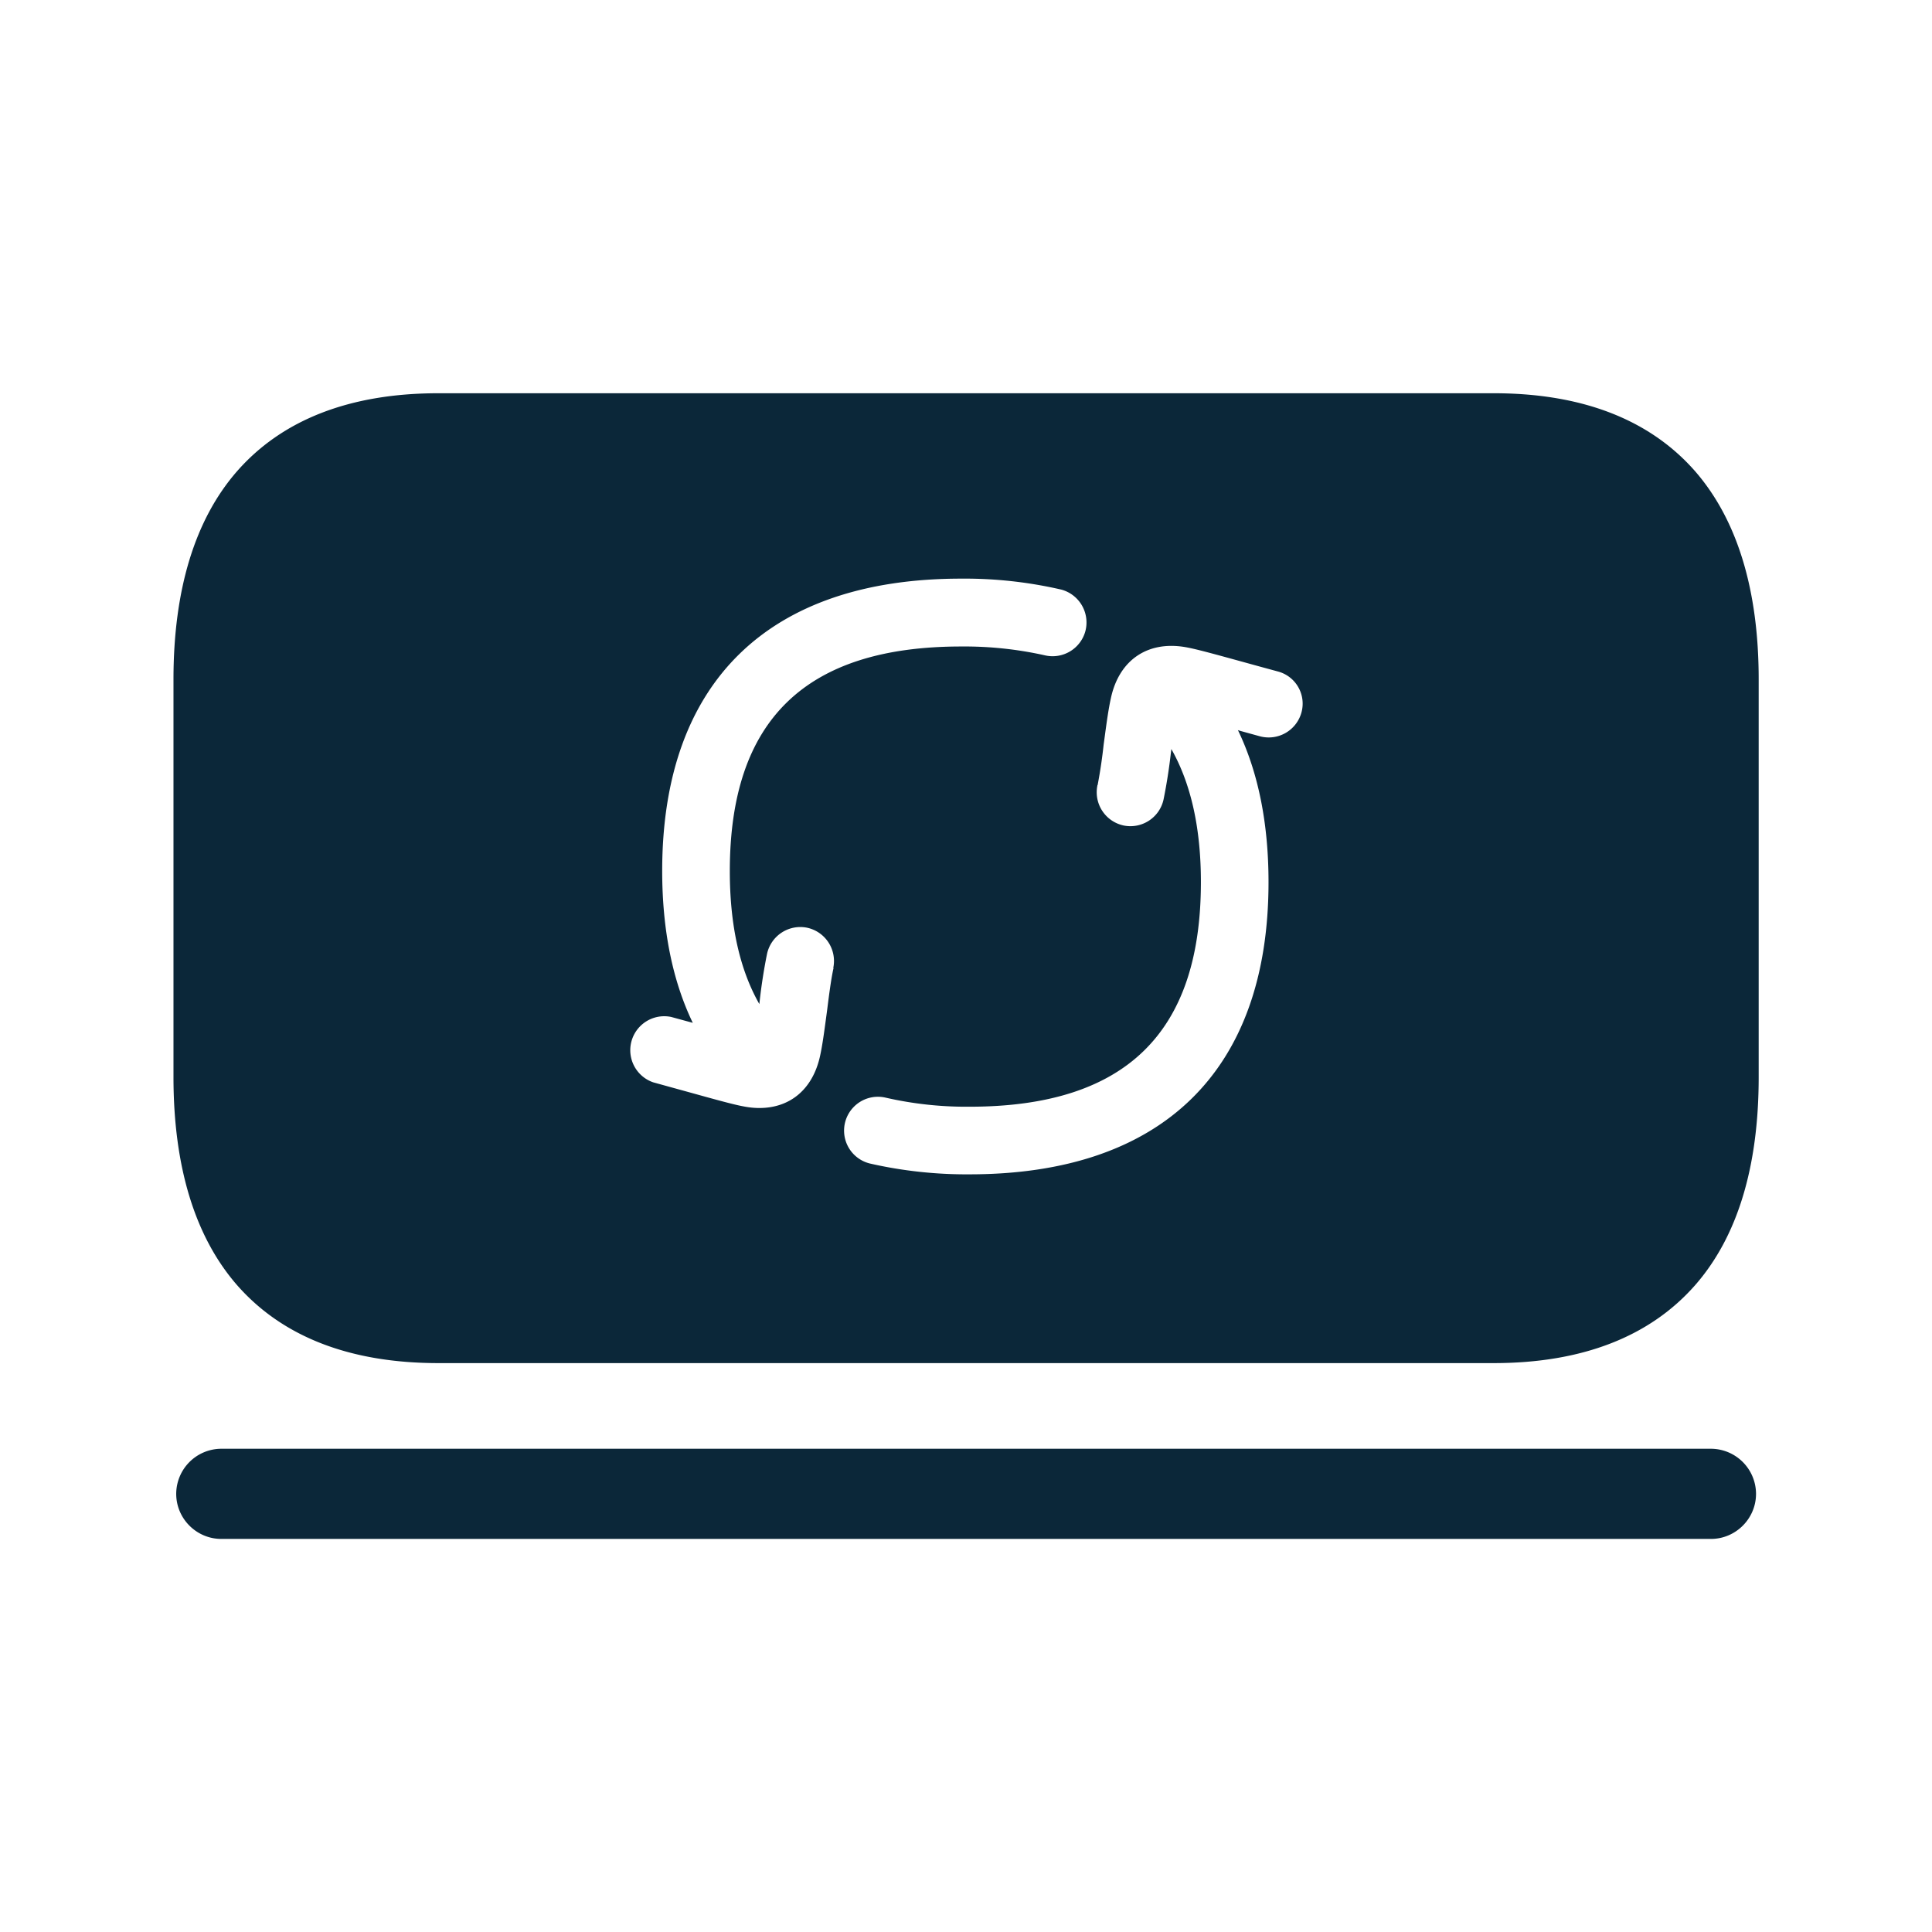 <svg xmlns="http://www.w3.org/2000/svg" width="24" height="24" fill="none"><path fill="#0B2739" d="M18.555 4.885c1.101 0 1.942.328 2.505.972.52.6.787 1.468.787 2.583v4.94c0 1.116-.264 1.984-.788 2.583-.563.642-1.406.97-2.504.97H5.446c-1.1 0-1.941-.328-2.504-.972-.521-.6-.787-1.468-.787-2.583V8.44c0-1.115.266-1.984.787-2.583.563-.644 1.406-.972 2.504-.972h13.11ZM2.75 19.117h18.504c.308 0 .56-.252.56-.56a.562.562 0 0 0-.56-.56H2.749a.562.562 0 0 0-.56.56c0 .308.252.56.56.56Zm7.602-7.08.002-.006-.002-.011a.423.423 0 0 0-.328-.496.423.423 0 0 0-.496.327 6.74 6.74 0 0 0-.09.575l-.005.047c-.244-.428-.367-.98-.367-1.652 0-1.877.941-2.79 2.874-2.79a4.57 4.57 0 0 1 1.05.112.422.422 0 0 0 .493-.303.423.423 0 0 0-.296-.515 5.33 5.33 0 0 0-1.247-.137c-2.395 0-3.714 1.288-3.714 3.63 0 .734.129 1.367.38 1.888l-.033-.009-.235-.064a.422.422 0 0 0-.224.812l.235.065.207.057c.335.093.548.152.67.175.07.014.137.022.207.022.384 0 .664-.235.754-.646.03-.136.052-.304.075-.474l.014-.104c.023-.184.048-.375.076-.504Zm5.297-2.891a.422.422 0 0 0 .518-.295.413.413 0 0 0-.294-.51l-.235-.064-.236-.065c-.32-.088-.525-.144-.644-.167-.485-.098-.854.143-.958.627-.03.135-.053.303-.076.474l-.014.103a6.22 6.22 0 0 1-.075.504c-.003 0-.003.003-.003.006-.045.227.1.448.328.496.227.045.448-.101.495-.328a6.74 6.74 0 0 0 .09-.574l.006-.048c.243.429.367.98.367 1.653 0 1.877-.941 2.79-2.874 2.79a4.493 4.493 0 0 1-1.04-.112.42.42 0 1 0-.196.818c.404.092.821.137 1.236.134 2.395 0 3.714-1.288 3.714-3.63 0-.734-.129-1.367-.38-1.888l.035.011.236.065Z"/></svg>